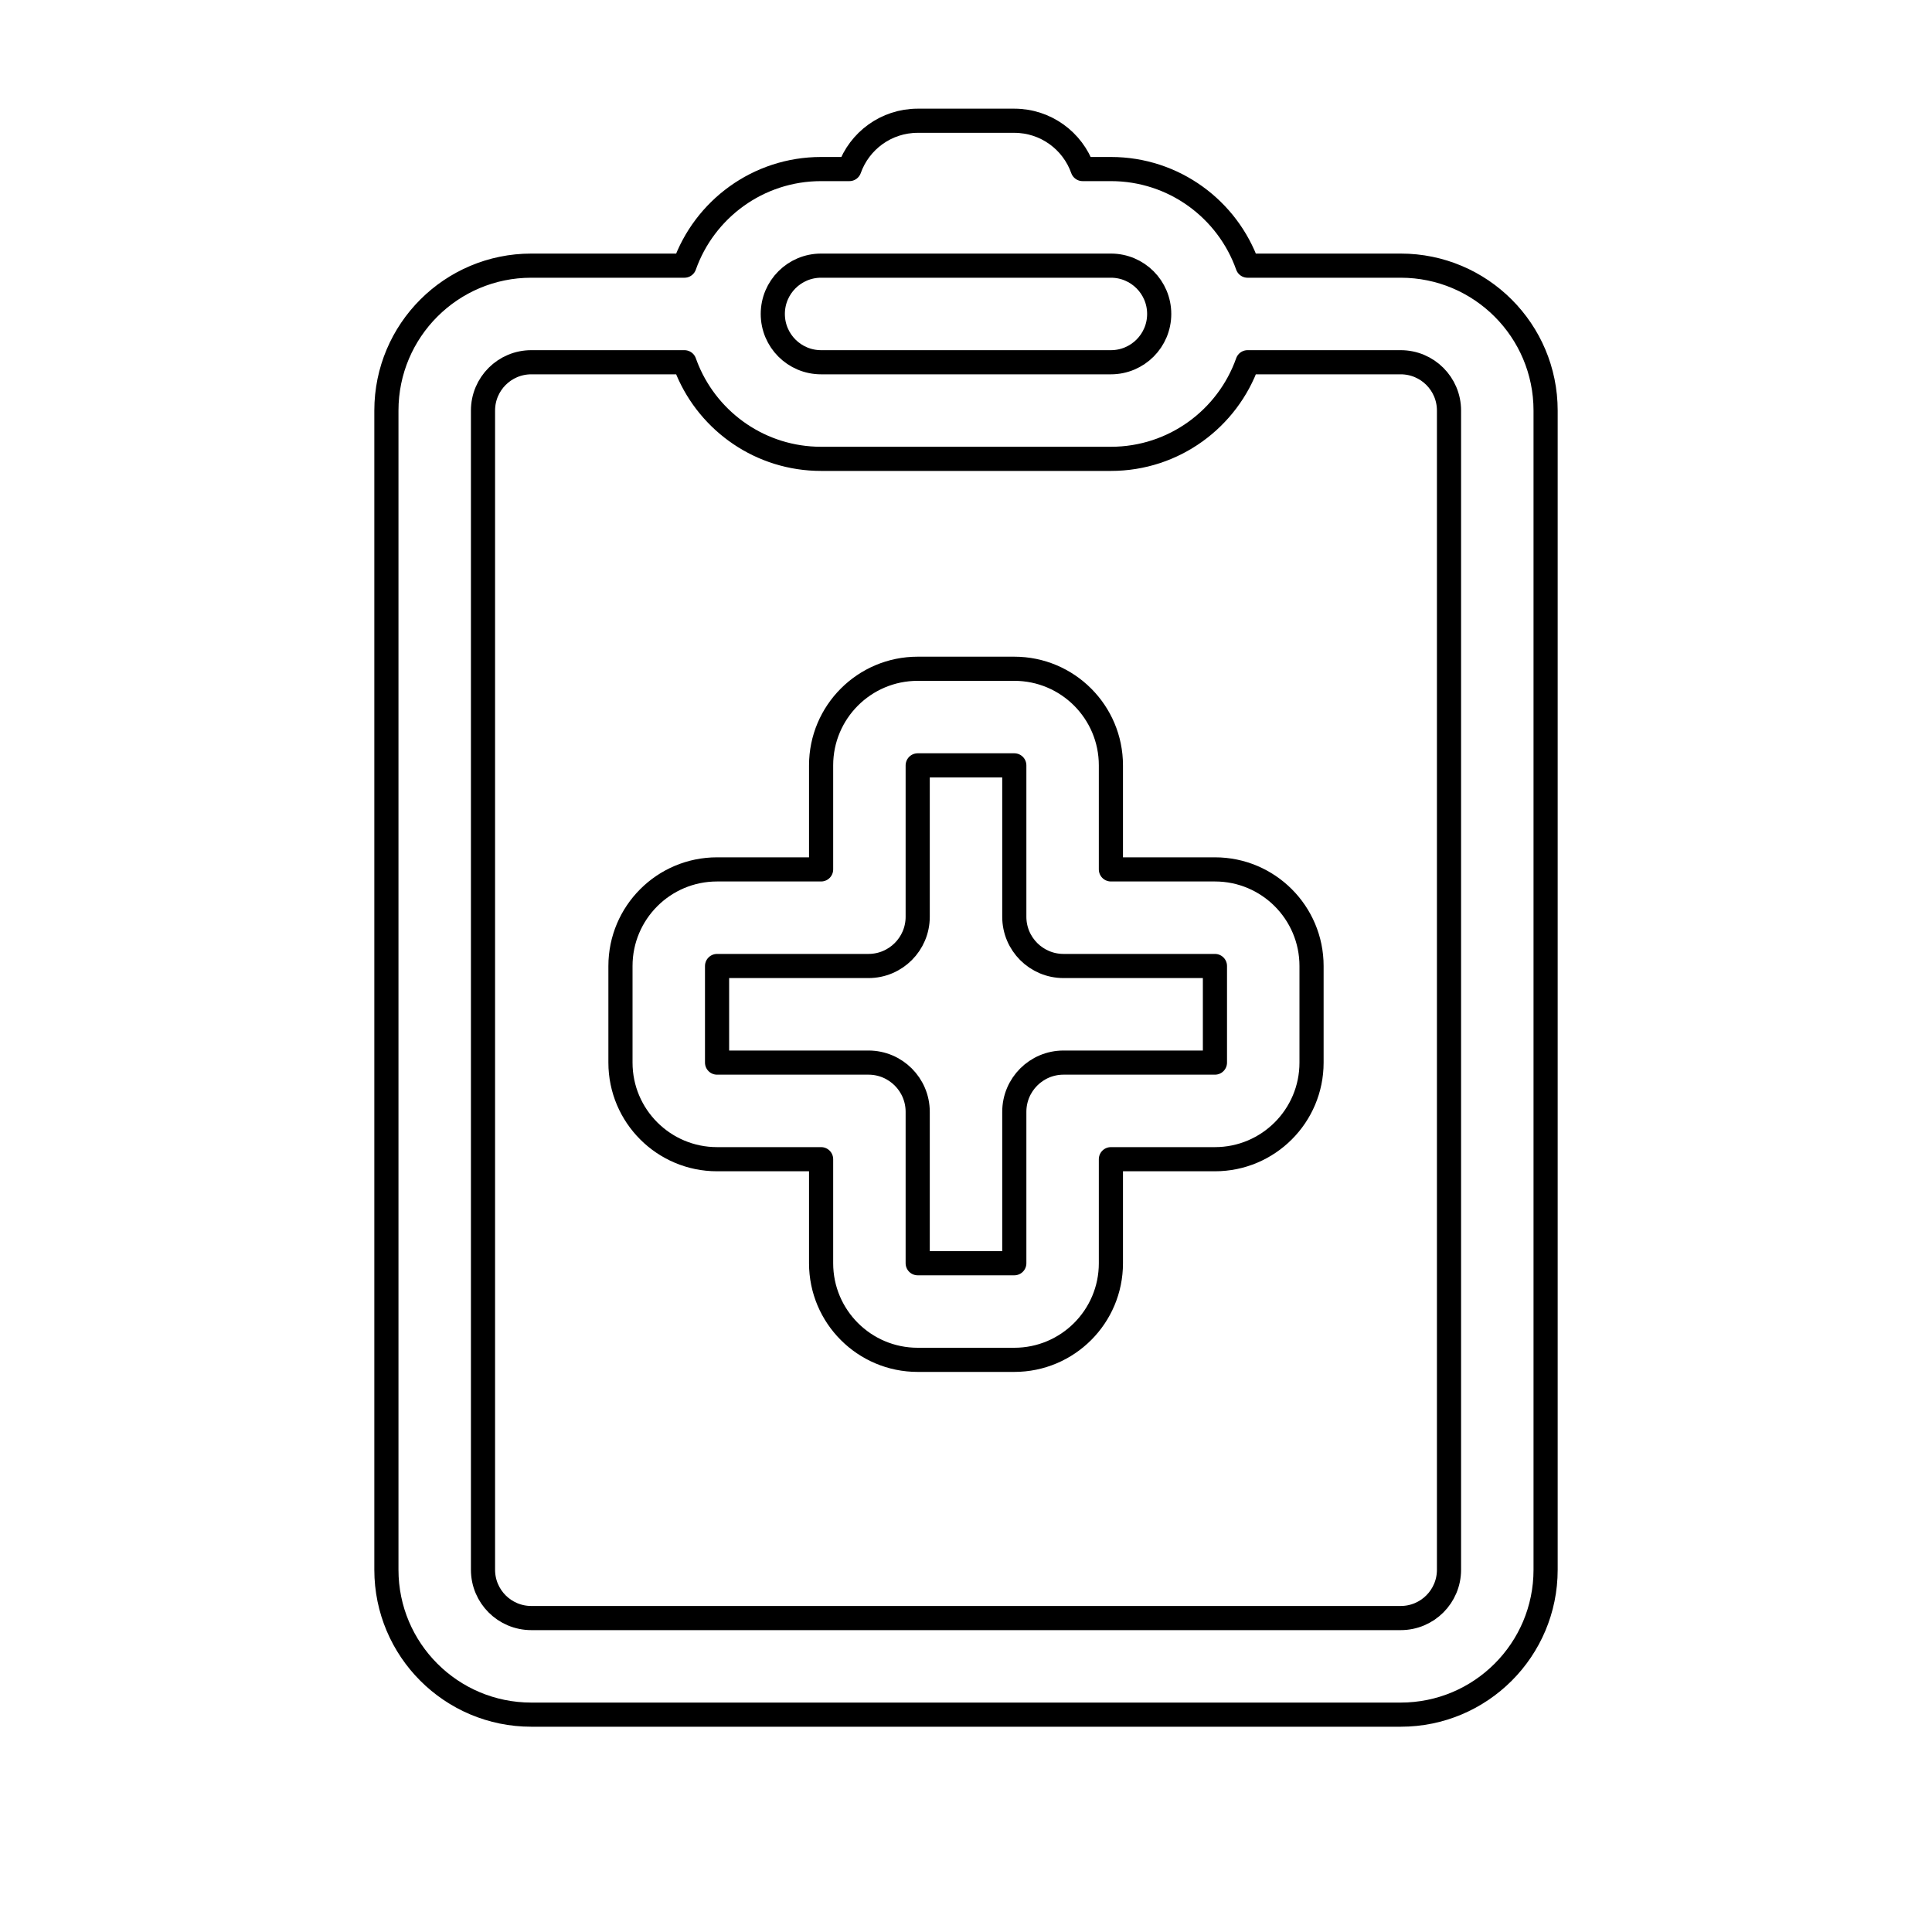 <svg width="80" height="80" viewBox="0 0 80 80" fill="none" xmlns="http://www.w3.org/2000/svg">
  <path fill-rule="evenodd" clip-rule="evenodd" d="M38 27.692C35.791 27.692 34 29.483 34 31.692L34 36L29.692 36C27.483 36 25.692 37.791 25.692 40V44C25.692 46.209 27.483 48 29.692 48H34V52.308C34 54.517 35.791 56.308 38 56.308H42C44.209 56.308 46 54.517 46 52.308V48H50.308C52.517 48 54.308 46.209 54.308 44V40C54.308 37.791 52.517 36 50.308 36H46L46 31.692C46 29.483 44.209 27.692 42 27.692L38 27.692ZM38 31.692L42 31.692L42 37.962C42 39.087 42.913 40 44.039 40H50.308V44L44.038 44C42.913 44 42 44.913 42 46.038V52.308H38V46.038C38 44.913 37.087 44 35.962 44H29.692V40H35.961C37.087 40 38 39.087 38 37.962L38 31.692Z" stroke="currentColor" stroke-linecap="round" stroke-linejoin="round" />
  <path fill-rule="evenodd" clip-rule="evenodd" d="M46 7H44.829C44.417 5.835 43.306 5 42 5H38C36.694 5 35.583 5.835 35.171 7H34C31.388 7 29.165 8.67 28.341 11H22C18.686 11 16 13.686 16 17V65C16 68.314 18.686 71 22 71H58C61.314 71 64 68.314 64 65V17C64 13.686 61.314 11 58 11H51.659C50.835 8.67 48.612 7 46 7ZM34 11H46C47.105 11 48 11.895 48 13C48 14.105 47.105 15 46 15H34C32.895 15 32 14.105 32 13C32 11.895 32.895 11 34 11ZM28.341 15H22C20.895 15 20 15.895 20 17V65C20 66.105 20.895 67 22 67H58C59.105 67 60 66.105 60 65V17C60 15.895 59.105 15 58 15H51.659C50.835 17.33 48.612 19 46 19H34C31.515 19 29.382 17.489 28.471 15.335C28.425 15.225 28.381 15.113 28.341 15Z" stroke="currentColor" stroke-linecap="round" stroke-linejoin="round" />
</svg>